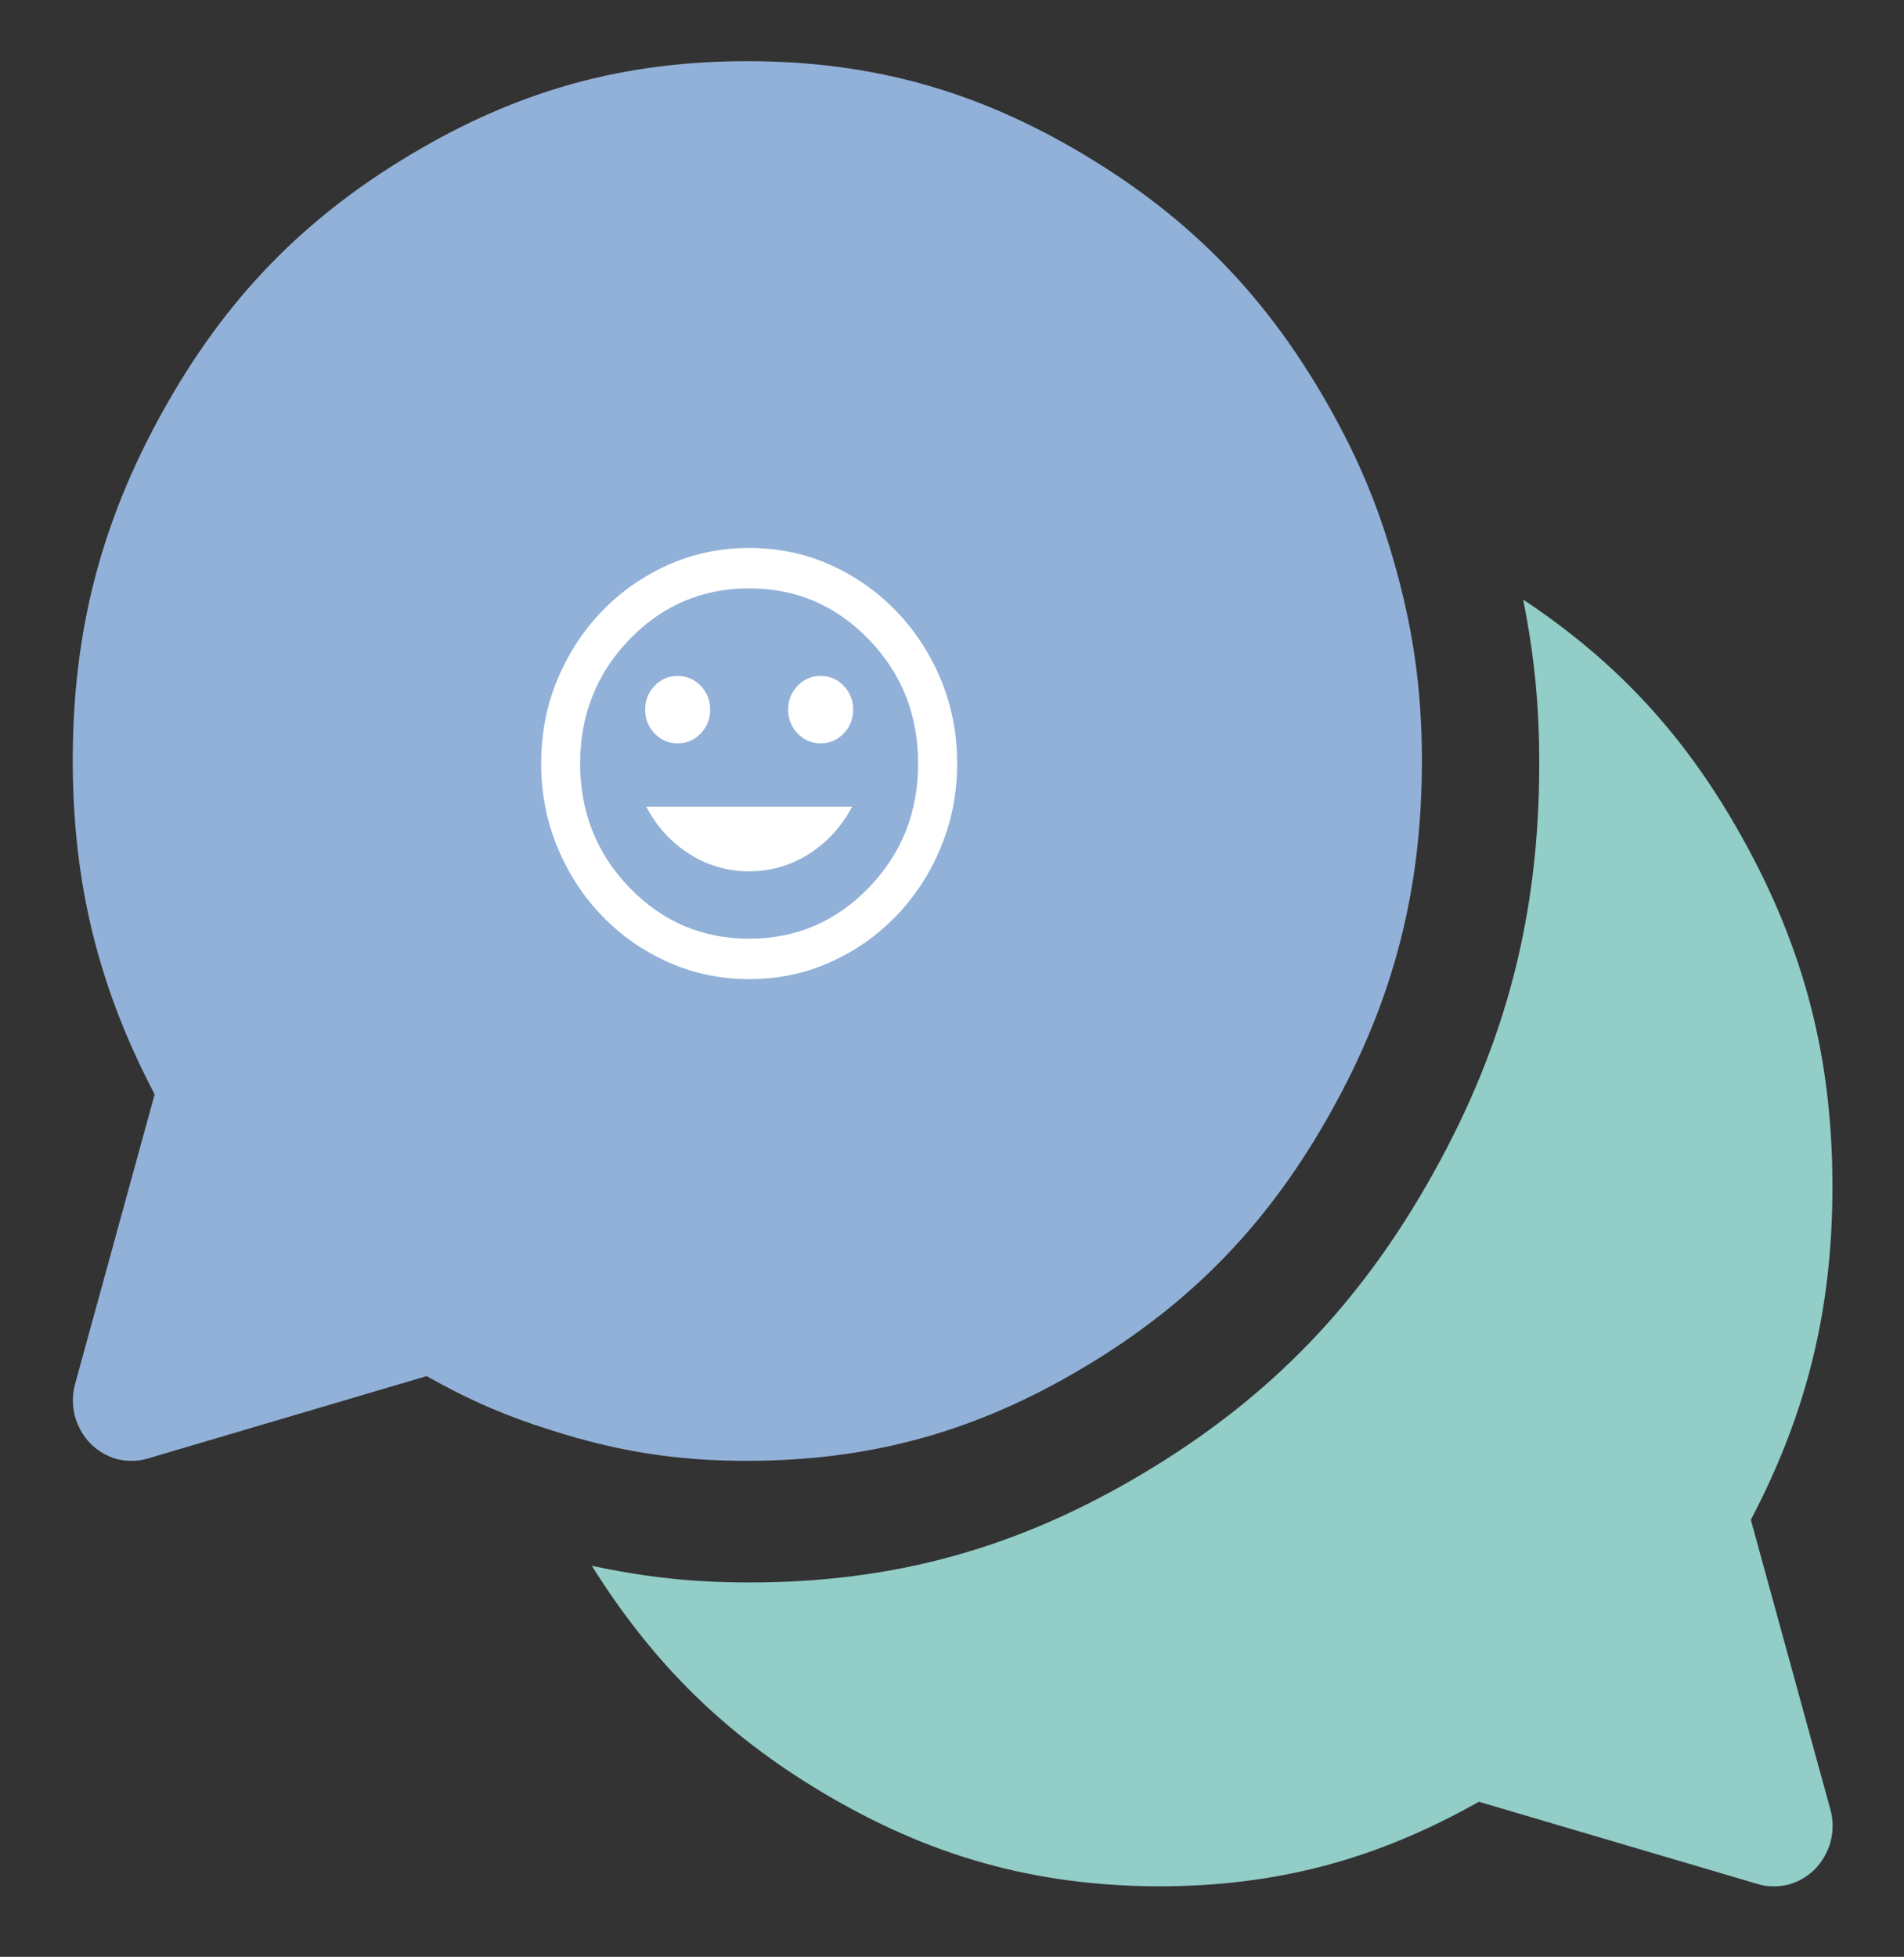 <svg width="109" height="112" viewBox="0 0 109 112" fill="none" xmlns="http://www.w3.org/2000/svg">
<rect x="0" y="0" width="109" height="112" fill="#333333" stroke="none"/>
<g id="forum-2 1" clip-path="url(#clip0_1840_641)">
<g id="Group">
<g id="Group_2">
<g id="container-id1">
<g id="id1">
<g id="Group_3">
<g id="Group_4">
<g id="id3">
<path id="Vector" fill-rule="evenodd" clip-rule="evenodd" d="M81.401 43.597C81.401 39.455 80.901 35.945 79.751 31.975C78.847 28.868 77.784 26.328 76.213 23.509C72.66 17.13 68.241 12.552 62.086 8.869C55.931 5.179 49.886 3.502 42.779 3.502C35.664 3.502 29.627 5.179 23.472 8.869C17.317 12.552 12.89 17.13 9.337 23.509C5.783 29.887 4.165 36.15 4.165 43.515C4.165 50.527 5.625 56.478 8.853 62.634L4.308 79.18C4.213 79.509 4.173 79.797 4.173 80.134C4.173 80.775 4.316 81.317 4.625 81.876C4.934 82.427 5.323 82.83 5.855 83.15C6.394 83.471 6.918 83.611 7.536 83.611C7.861 83.611 8.139 83.57 8.456 83.479L24.424 78.761C26.819 80.117 28.953 81.046 31.563 81.86C35.386 83.085 38.773 83.611 42.771 83.611C42.779 83.611 42.787 83.611 42.787 83.611C49.894 83.602 55.923 81.926 62.078 78.243C68.241 74.561 72.668 69.974 76.221 63.588C79.775 57.209 81.393 50.962 81.401 43.597Z" fill="#92B1D8"/>
<path id="Vector_2" fill-rule="evenodd" clip-rule="evenodd" d="M100.232 86.988C103.452 80.848 104.904 74.905 104.904 67.918C104.904 60.562 103.294 54.315 99.74 47.945C96.519 42.158 92.625 37.925 87.199 34.316C87.842 37.571 88.119 40.374 88.119 43.703C88.119 52.334 86.224 59.666 82.059 67.138C77.895 74.609 72.715 79.977 65.505 84.292C58.294 88.607 51.211 90.572 42.89 90.572C42.85 90.572 42.826 90.572 42.787 90.572C39.638 90.564 36.972 90.276 33.879 89.618C37.393 95.216 41.47 99.235 47.054 102.572C53.194 106.238 59.206 107.932 66.298 107.964C73.032 107.964 78.751 106.46 84.661 103.123L100.628 107.833C100.946 107.932 101.223 107.964 101.549 107.964C102.167 107.964 102.691 107.825 103.23 107.504C103.762 107.184 104.15 106.781 104.46 106.23C104.769 105.671 104.912 105.129 104.912 104.488C104.912 104.151 104.872 103.863 104.777 103.534L100.232 86.988Z" fill="#92CDC8"/>
</g>
</g>
</g>
</g>
</g>
</g>
</g>
<g id="add-reaction 2">
<path id="Vector_3" d="M46.98 42.544C47.497 42.544 47.936 42.356 48.297 41.981C48.66 41.606 48.841 41.151 48.841 40.616C48.841 40.08 48.66 39.625 48.297 39.251C47.936 38.875 47.497 38.688 46.98 38.688C46.463 38.688 46.024 38.875 45.663 39.251C45.301 39.625 45.12 40.08 45.12 40.616C45.12 41.151 45.301 41.606 45.663 41.981C46.024 42.356 46.463 42.544 46.98 42.544ZM38.794 42.544C39.311 42.544 39.75 42.356 40.111 41.981C40.473 41.606 40.654 41.151 40.654 40.616C40.654 40.08 40.473 39.625 40.111 39.251C39.75 38.875 39.311 38.688 38.794 38.688C38.277 38.688 37.838 38.875 37.477 39.251C37.114 39.625 36.933 40.08 36.933 40.616C36.933 41.151 37.114 41.606 37.477 41.981C37.838 42.356 38.277 42.544 38.794 42.544ZM42.887 49.87C44.127 49.87 45.27 49.538 46.313 48.873C47.357 48.209 48.179 47.309 48.778 46.174H36.996C37.595 47.309 38.417 48.209 39.461 48.873C40.505 49.538 41.647 49.87 42.887 49.87ZM42.887 56.039C41.254 56.039 39.714 55.718 38.267 55.075C36.82 54.433 35.554 53.549 34.468 52.424C33.383 51.299 32.53 49.987 31.91 48.488C31.29 46.989 30.98 45.393 30.98 43.7C30.98 41.986 31.29 40.385 31.91 38.896C32.53 37.408 33.383 36.102 34.468 34.977C35.554 33.852 36.82 32.968 38.267 32.325C39.714 31.683 41.254 31.361 42.887 31.361C44.541 31.361 46.087 31.683 47.523 32.325C48.959 32.968 50.22 33.852 51.306 34.977C52.391 36.102 53.244 37.408 53.864 38.896C54.484 40.385 54.794 41.986 54.794 43.7C54.794 45.393 54.484 46.989 53.864 48.488C53.244 49.987 52.391 51.299 51.306 52.424C50.22 53.549 48.959 54.433 47.523 55.075C46.087 55.718 44.541 56.039 42.887 56.039ZM42.887 53.726C45.574 53.726 47.858 52.751 49.74 50.801C51.621 48.852 52.562 46.485 52.562 43.7C52.562 40.916 51.621 38.549 49.74 36.599C47.858 34.65 45.574 33.675 42.887 33.675C40.2 33.675 37.916 34.65 36.034 36.599C34.153 38.549 33.212 40.916 33.212 43.7C33.212 46.485 34.153 48.852 36.034 50.801C37.916 52.751 40.2 53.726 42.887 53.726Z" fill="white"/>
</g>
</g>
<defs>
<clipPath id="clip0_1840_641">
<rect width="107.664" height="111.565" fill="white" transform="translate(0.714)"/>
</clipPath>
</defs>
</svg>
